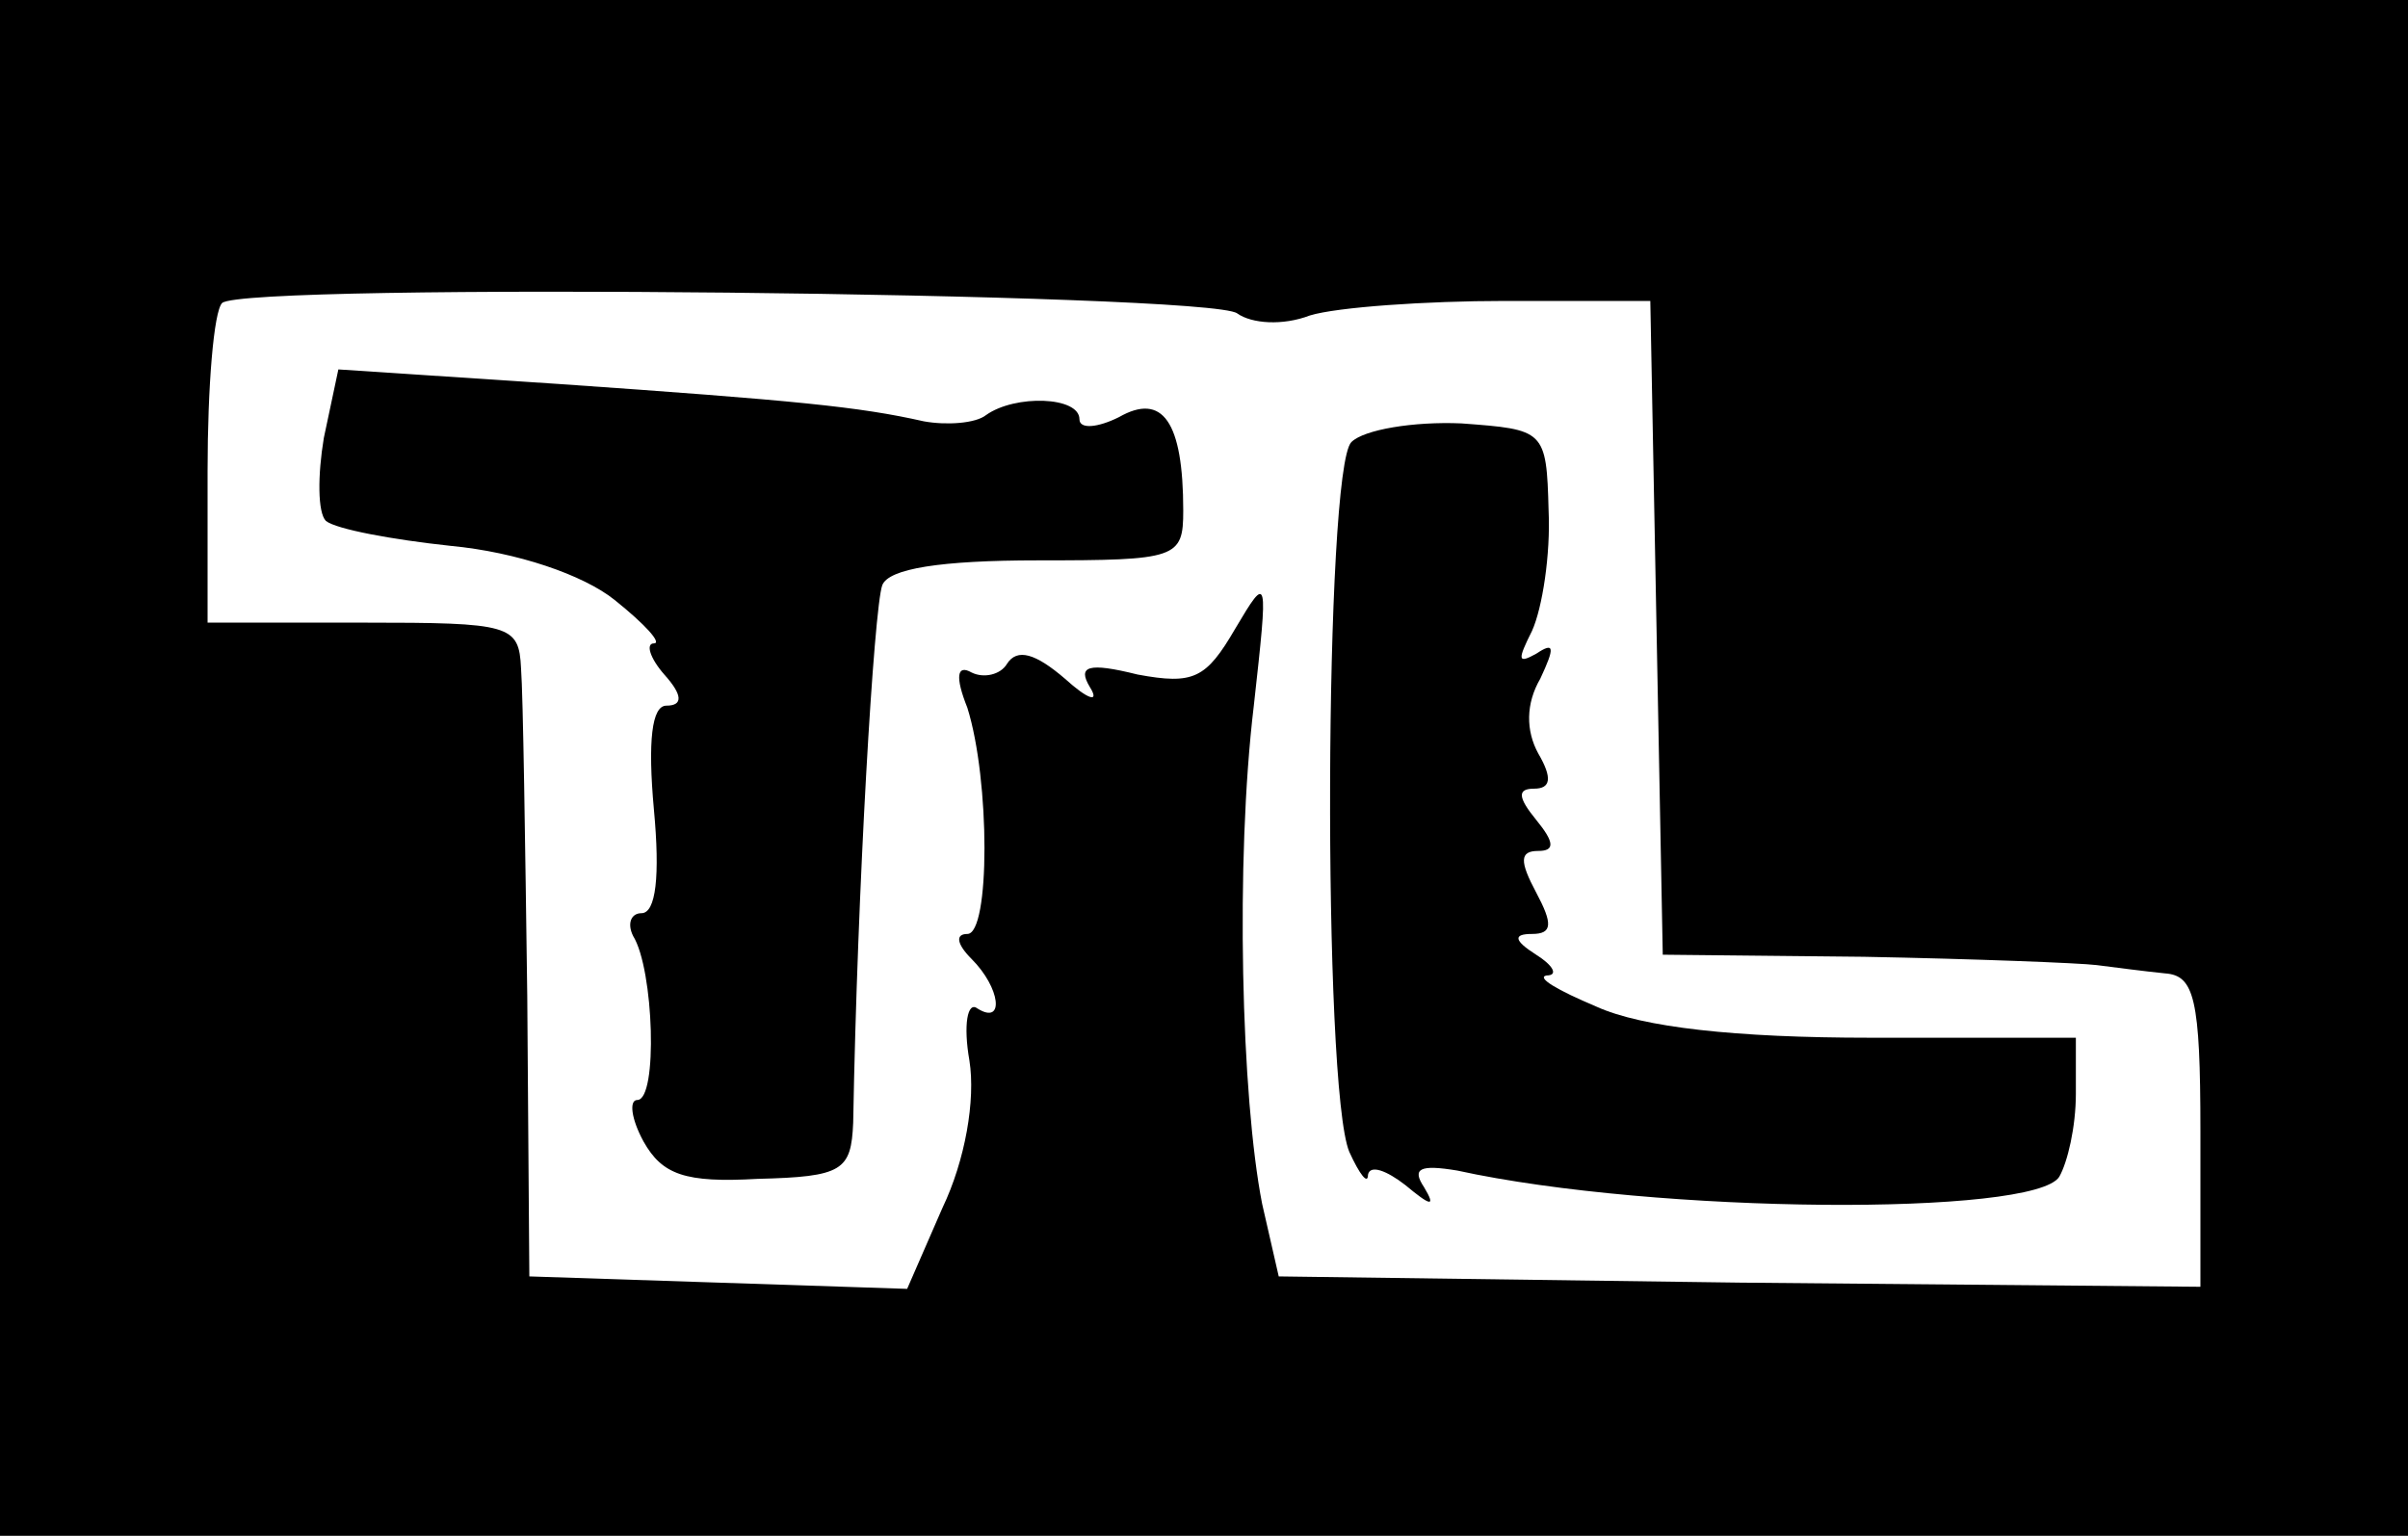 <?xml version="1.0" standalone="no"?>
<!DOCTYPE svg PUBLIC "-//W3C//DTD SVG 20010904//EN"
 "http://www.w3.org/TR/2001/REC-SVG-20010904/DTD/svg10.dtd">
<svg version="1.0" xmlns="http://www.w3.org/2000/svg"
 width="116pt" height="74pt" viewBox="0 0 116 74"
 preserveAspectRatio="xMidYMid meet">
<g transform="translate(0,74) scale(0.1,-0.1)"
fill="#000000" stroke="none">
<path d="M0 370 l0 -370 580 0 580 0 0 370 0 370 -580 0 -580 0 0 -370z m596
219 c7 -5 22 -6 35 -1 13 4 56 7 94 7 l70 0 3 -158 3 -157 97 -1 c53 -1 104
-3 112 -4 8 -1 23 -3 33 -4 14 -1 17 -12 17 -76 l0 -75 -222 2 -222 3 -8 35
c-10 51 -13 165 -4 240 7 63 7 64 -9 37 -14 -24 -20 -27 -47 -22 -24 6 -29 4
-23 -6 5 -8 -1 -6 -12 4 -14 12 -23 15 -28 7 -3 -5 -11 -7 -17 -4 -7 4 -8 -2
-2 -17 11 -35 11 -109 0 -109 -6 0 -5 -5 2 -12 14 -14 16 -32 3 -24 -5 4 -7
-8 -4 -25 3 -19 -2 -48 -13 -71 l-17 -39 -91 3 -91 3 -1 135 c-1 74 -2 145 -3
158 -1 21 -5 22 -76 22 l-75 0 0 73 c0 41 3 77 7 81 11 10 476 5 489 -5z"/>
<path d="M156 529 c-3 -18 -3 -36 1 -40 5 -4 32 -9 60 -12 32 -3 64 -14 79
-26 15 -12 23 -21 19 -21 -4 0 -2 -7 5 -15 9 -10 9 -15 1 -15 -7 0 -9 -17 -6
-50 3 -32 1 -50 -6 -50 -5 0 -7 -5 -4 -11 10 -16 12 -79 2 -79 -4 0 -3 -9 3
-20 9 -16 20 -20 55 -18 41 1 45 4 46 27 2 113 10 248 14 259 3 8 28 12 75 12
67 0 70 1 70 24 0 43 -10 57 -31 45 -10 -5 -19 -6 -19 -1 0 11 -31 12 -45 2
-5 -4 -19 -5 -30 -3 -31 7 -61 10 -176 18 l-106 7 -7 -33z"/>
<path d="M651 527 c-13 -13 -14 -311 -1 -342 5 -11 9 -16 9 -11 1 5 9 2 18 -5
12 -10 15 -11 9 -1 -6 9 -2 11 16 8 96 -21 278 -22 290 -3 4 7 8 24 8 40 l0
27 -99 0 c-65 0 -110 5 -132 15 -19 8 -29 14 -24 15 6 0 3 5 -5 10 -11 7 -11
10 -2 10 10 0 10 5 2 20 -8 15 -8 20 1 20 8 0 8 4 -1 15 -9 11 -9 15 -1 15 8
0 9 5 2 17 -6 11 -6 24 1 36 7 15 7 18 -2 12 -9 -5 -9 -3 -2 11 5 11 9 37 8
58 -1 39 -2 39 -42 42 -23 1 -47 -3 -53 -9z"/>
</g>
</svg>
